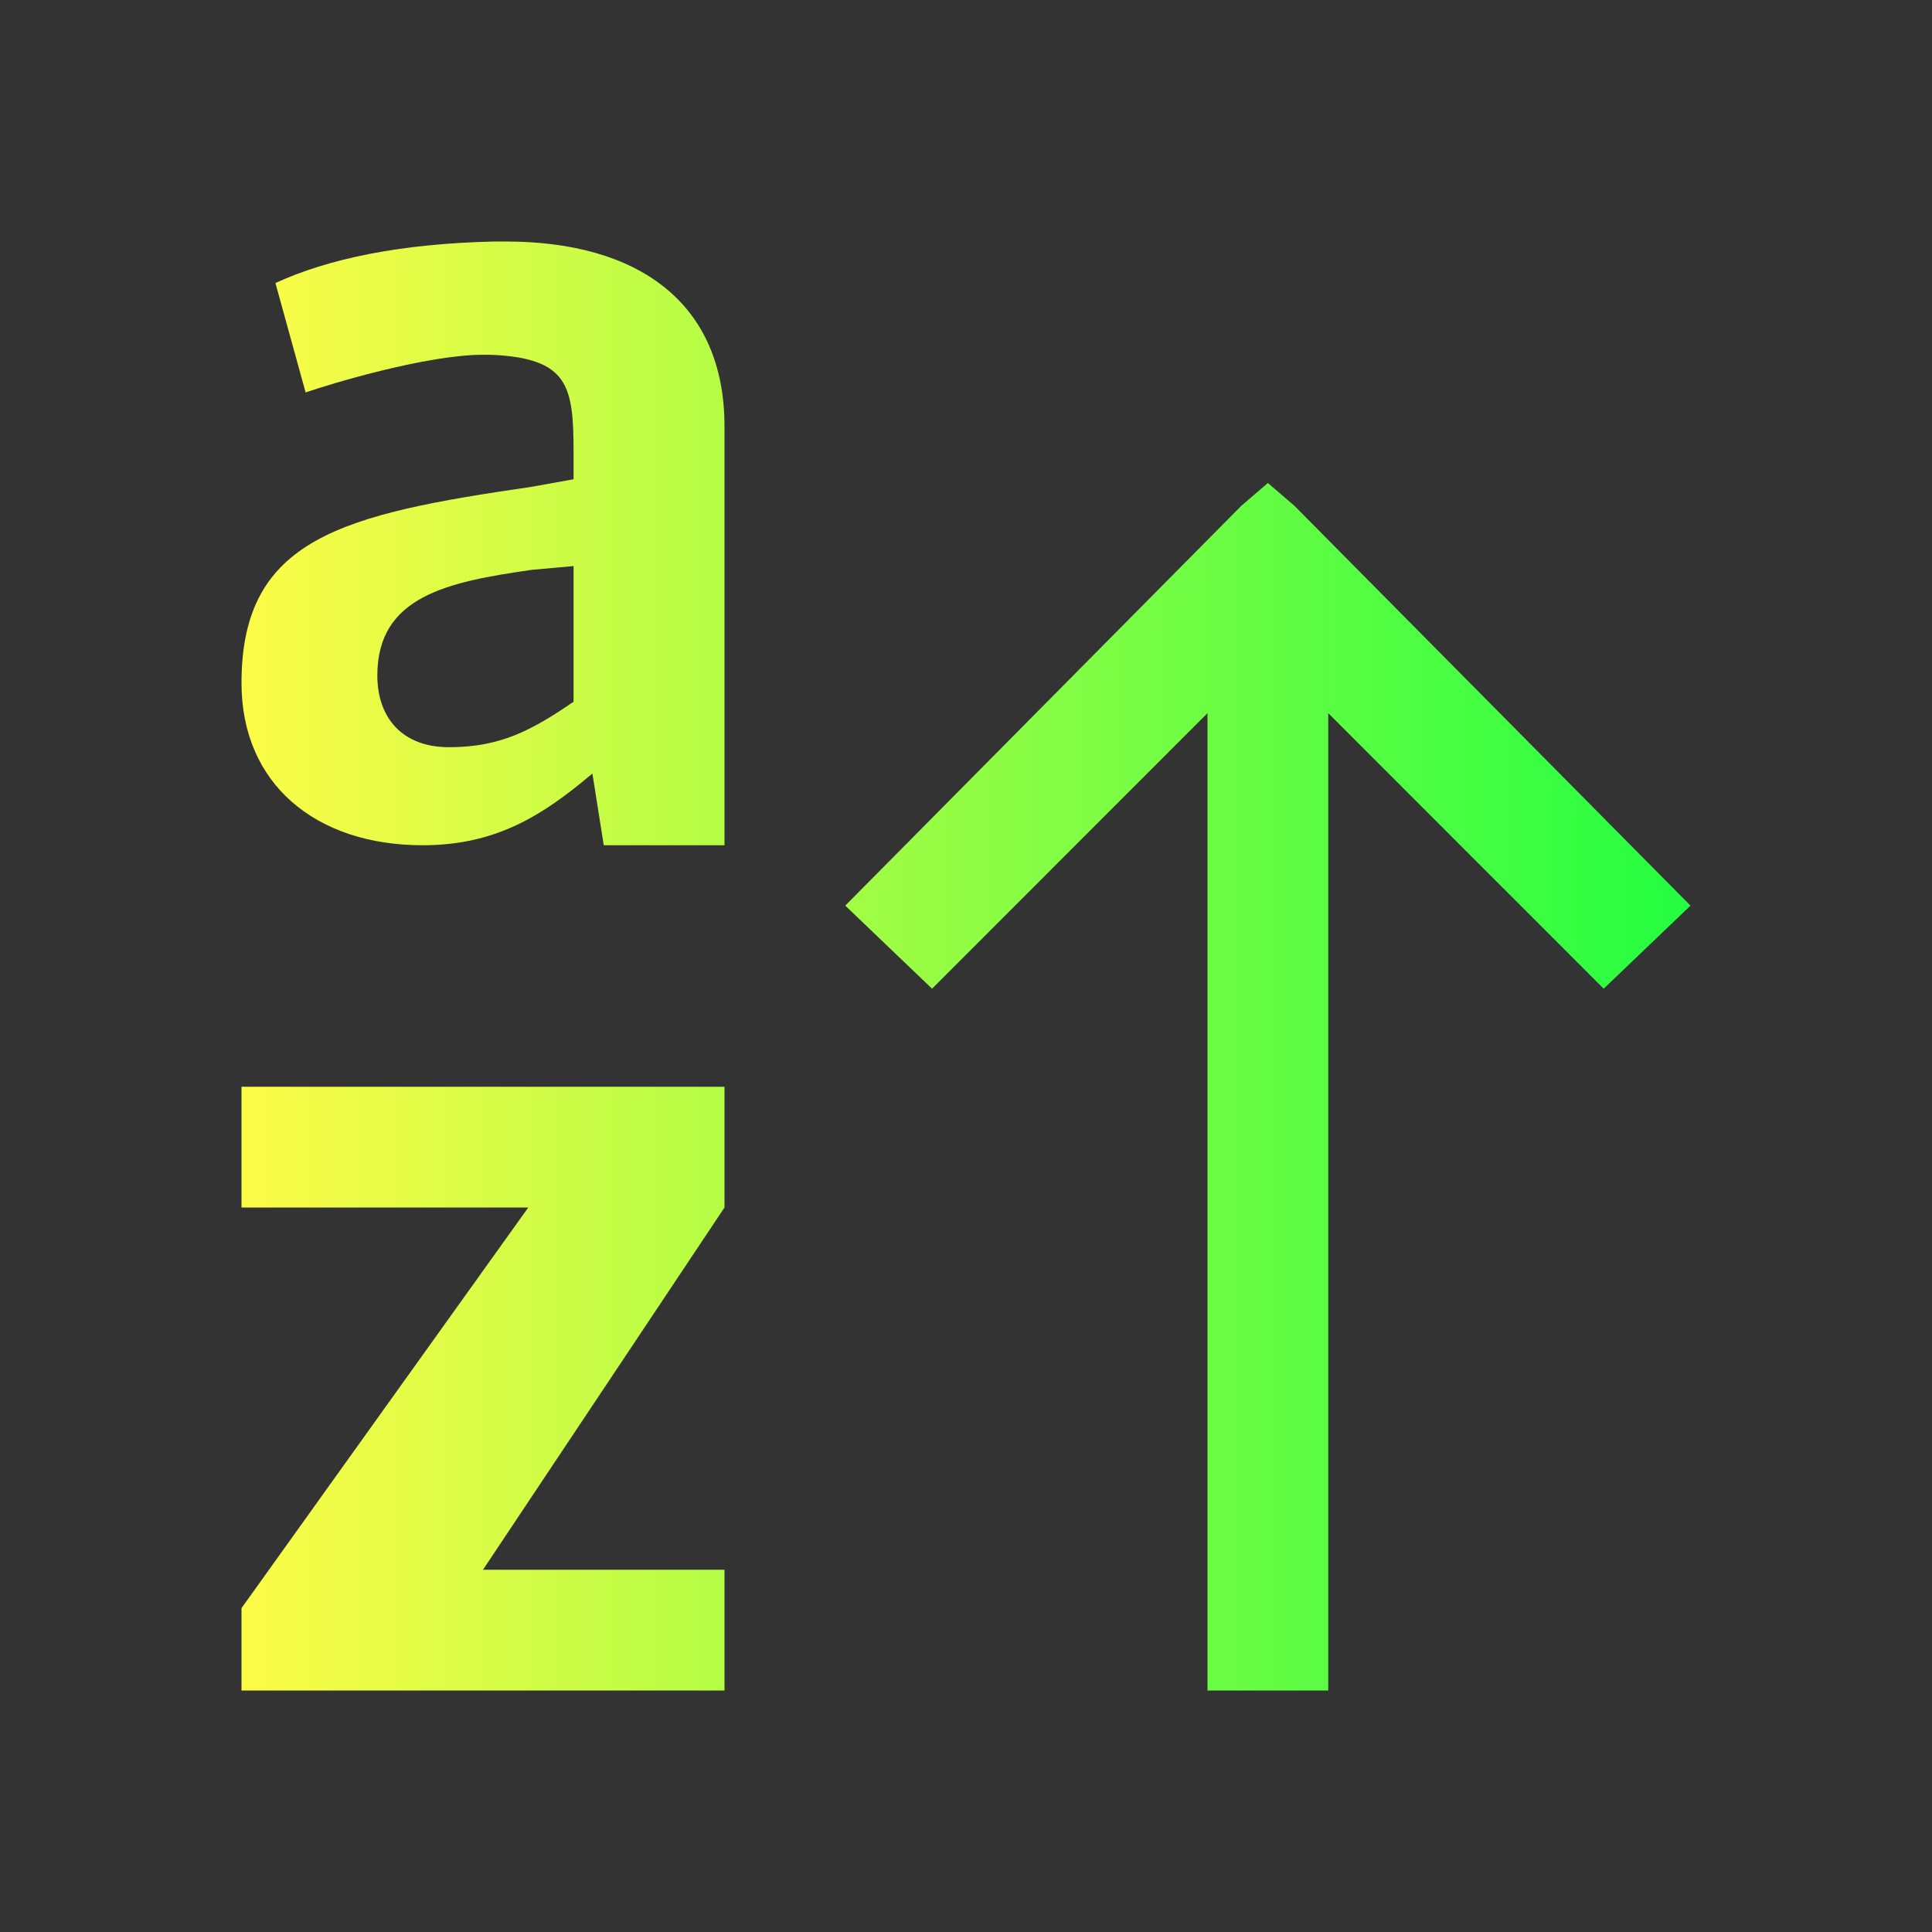 <svg width="16" height="16" viewBox="0 0 16 16" fill="none" xmlns="http://www.w3.org/2000/svg">
<rect x="0" y="0" width="16" height="16" fill="#333333" stroke="none"/>
<path d="M4.094 2C3.311 2.018 2.718 2.143 2.281 2.344L2.531 3.25C2.741 3.177 3.536 2.938 4 2.938H4.062C4.709 2.965 4.75 3.194 4.75 3.75V3.969L4.406 4.031C2.84 4.259 2 4.454 2 5.656C2 6.494 2.617 7 3.5 7C4.11 7 4.496 6.752 4.906 6.406L5 7H6V3.531C6 2.502 5.28 2 4.188 2H4.094ZM10.5 4L10.281 4.188L7 7.5L7.719 8.188L10 5.906V14H11V5.906L13.281 8.188L14 7.5L10.719 4.188L10.5 4ZM4.75 4.688V5.812C4.413 6.04 4.156 6.188 3.719 6.188C3.327 6.188 3.125 5.94 3.125 5.594C3.125 4.938 3.705 4.819 4.406 4.719L4.75 4.688ZM2 9V10H4.375L2 13.318V14H6V13H4L6 10V9H2Z" fill="url(#paint0_linear_10_11447)"/>
<defs>
<linearGradient id="paint0_linear_10_11447" x1="2" y1="8" x2="14" y2="8" gradientUnits="userSpaceOnUse">
<stop stop-color="#FDFC47"/>
<stop offset="1" stop-color="#24FE41"/>
</linearGradient>
</defs>
</svg>
